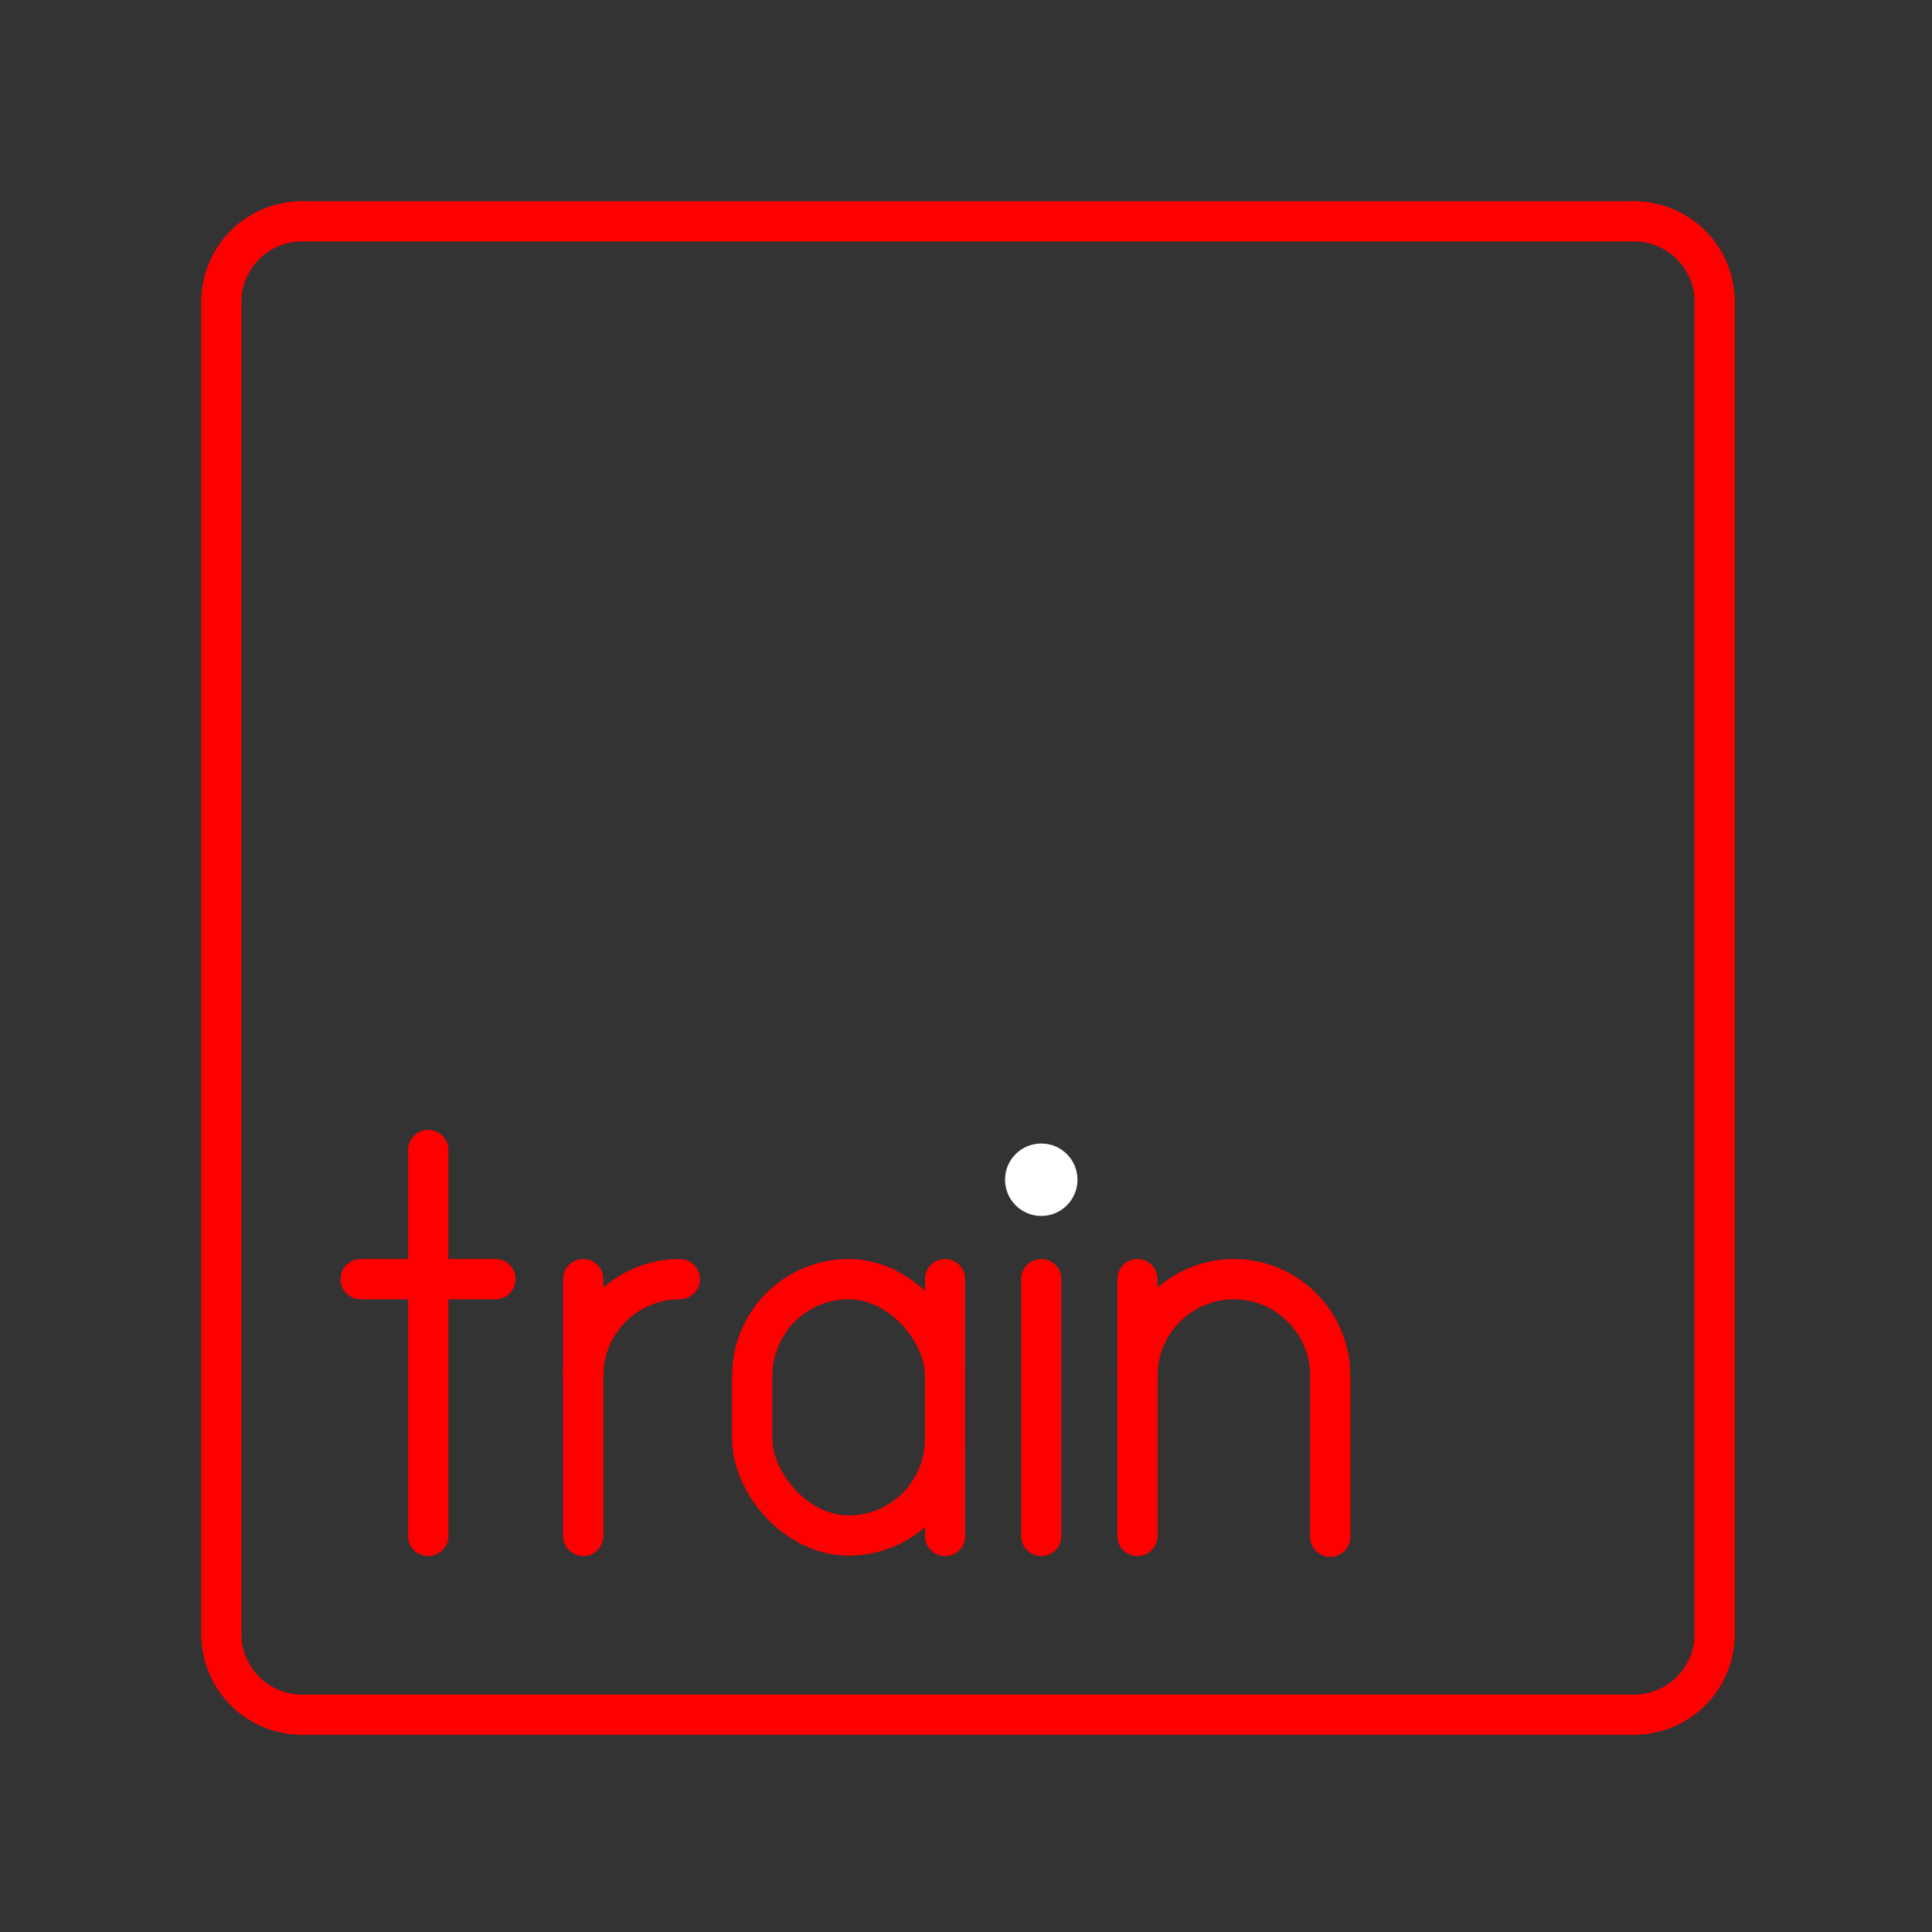 <svg id="Layer_2" data-name="Layer 2" xmlns="http://www.w3.org/2000/svg" viewBox="0 0 48 48"><rect x="0" y="0" width="48" height="48" fill="#333333" stroke="none"/><defs><style>.cls-1{fill:none;stroke:#FF0000;stroke-linecap:round;stroke-linejoin:round;}.cls-2{fill:#fff;}</style></defs><path class="cls-1" d="M7.45,5.5a2,2,0,0,0-1.95,2v33.1a2,2,0,0,0,2,2h33.1a2,2,0,0,0,2-2V7.45a2,2,0,0,0-2-1.95Z"/><rect class="cls-1" x="18.69" y="31.78" width="4.79" height="6.37" rx="2.4"/><line class="cls-1" x1="23.48" y1="31.78" x2="23.48" y2="38.16"/><path class="cls-1" d="M28.26,34.18a2.4,2.4,0,0,1,2.4-2.4h0a2.4,2.4,0,0,1,2.39,2.4v4"/><line class="cls-1" x1="28.26" y1="31.78" x2="28.26" y2="38.16"/><path class="cls-1" d="M14.49,34.18a2.4,2.4,0,0,1,2.4-2.4h0"/><line class="cls-1" x1="14.49" y1="31.78" x2="14.49" y2="38.16"/><line class="cls-1" x1="10.64" y1="28.57" x2="10.64" y2="38.16"/><line class="cls-1" x1="8.96" y1="31.78" x2="12.31" y2="31.78"/><line class="cls-1" x1="25.87" y1="31.78" x2="25.87" y2="38.16"/><circle class="cls-2" cx="25.87" cy="29.31" r="0.9"/></svg>